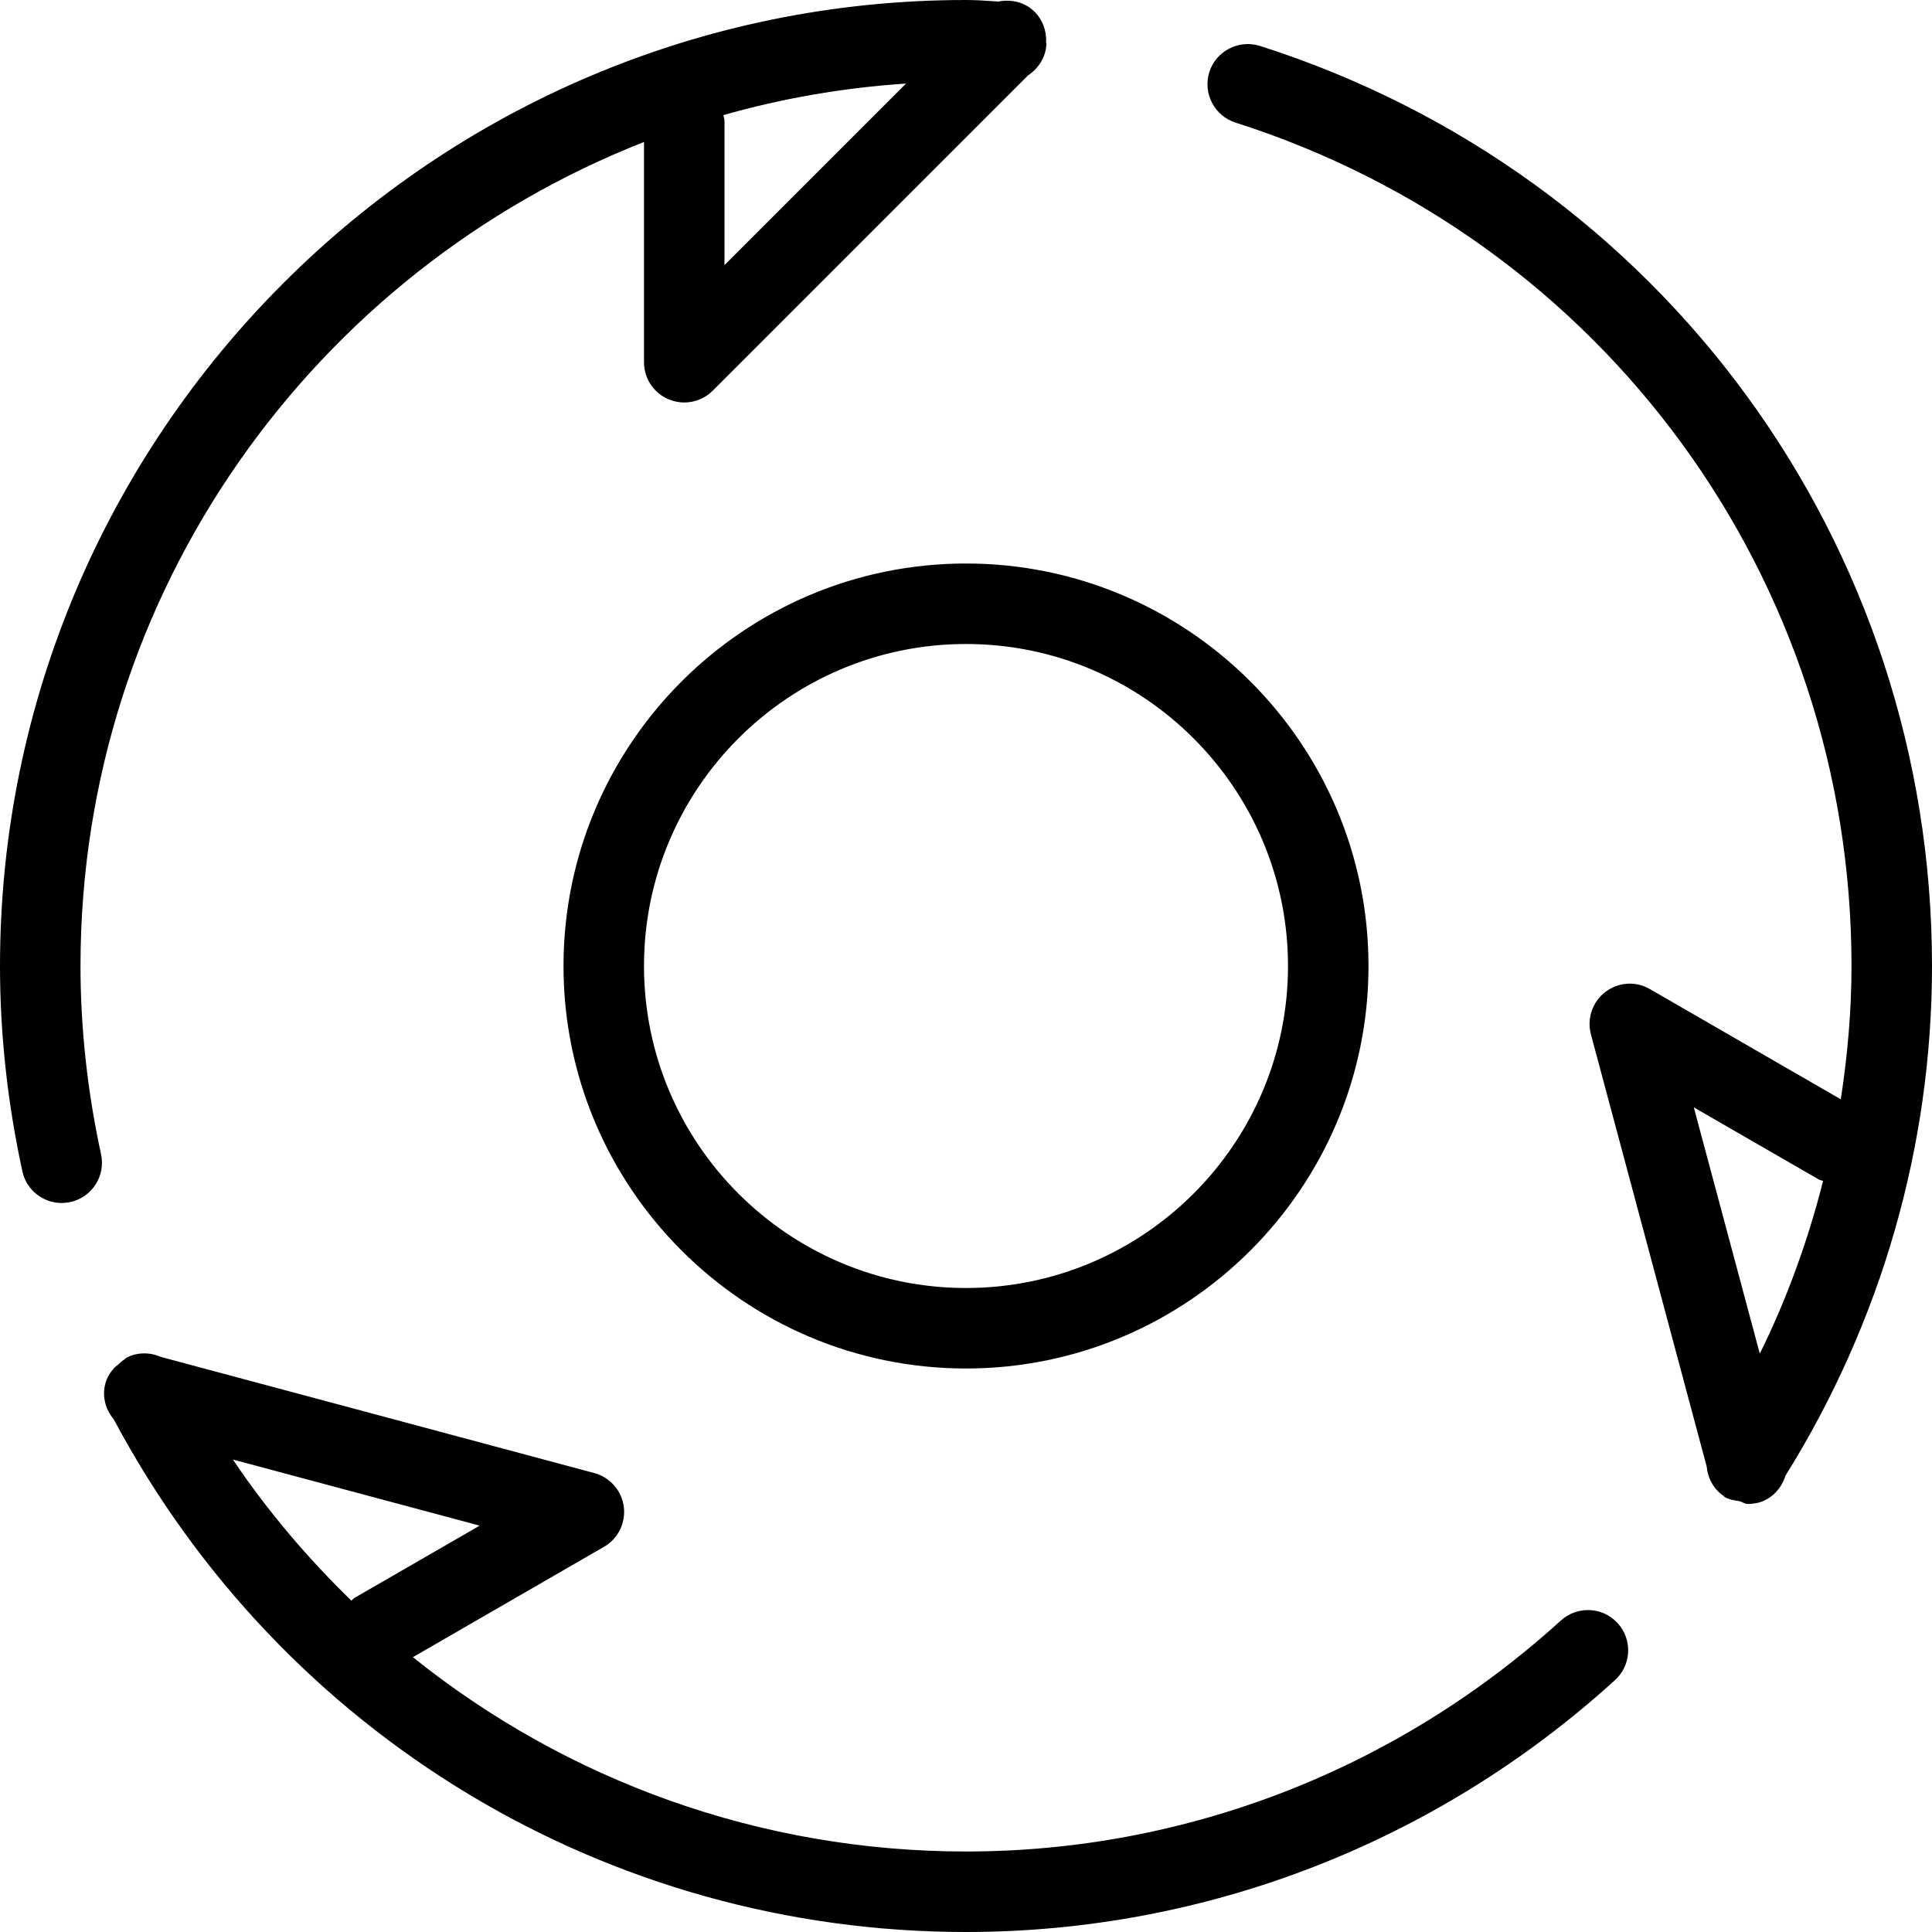 <?xml version="1.0" encoding="iso-8859-1"?>
<!-- Generator: Adobe Illustrator 19.0.0, SVG Export Plug-In . SVG Version: 6.00 Build 0)  -->
<svg version="1.1" id="Layer_1" xmlns="http://www.w3.org/2000/svg" xmlns:xlink="http://www.w3.org/1999/xlink" x="0px" y="0px"
	 viewBox="0 0 24 24" style="enable-background:new 0 0 24 24;" xml:space="preserve">
<g>
	<g>
		<path d="M1,12C1,7.347,3.909,3.369,8,1.764V4.5c0,0.202,0.122,0.385,0.309,0.462C8.371,4.987,8.436,5,8.5,5
			c0.13,0,0.258-0.051,0.353-0.146l3.916-3.916c0.129-0.086,0.222-0.224,0.23-0.389c0-0.009-0.004-0.017-0.004-0.026
			c0.006-0.135-0.039-0.272-0.142-0.376c-0.122-0.122-0.291-0.159-0.449-0.128l-0.049-0.003C12.238,0.008,12.12,0,12,0
			C5.383,0,0,5.383,0,12c0,0.843,0.093,1.701,0.278,2.55c0.05,0.234,0.258,0.394,0.488,0.394c0.035,0,0.07-0.004,0.106-0.011
			c0.27-0.059,0.442-0.324,0.383-0.595C1.086,13.559,1,12.772,1,12z M11.255,1.038L9,3.293V1.5c0-0.025-0.011-0.046-0.014-0.07
			C9.715,1.222,10.474,1.09,11.255,1.038z M15.651,0.57c-0.261-0.081-0.544,0.062-0.628,0.324c-0.083,0.264,0.062,0.545,0.325,0.629
			C19.925,2.983,23,7.194,23,12c0,0.557-0.049,1.11-0.133,1.656l-2.371-1.369c-0.176-0.103-0.394-0.087-0.554,0.036
			c-0.161,0.123-0.231,0.331-0.179,0.526l1.438,5.368c0.013,0.142,0.081,0.276,0.206,0.363c0.001,0,0.001,0.001,0.002,0.002
			c0.005,0.004,0.008,0.01,0.014,0.013c0.057,0.036,0.121,0.042,0.184,0.053c0.036,0.008,0.065,0.035,0.103,0.035
			c0.043,0,0.086-0.006,0.13-0.015c0.172-0.046,0.29-0.179,0.34-0.337C23.369,16.423,24,14.238,24,12
			C24,6.757,20.645,2.164,15.651,0.57z M21.861,16.816l-0.82-3.06l1.553,0.896c0.017,0.01,0.035,0.01,0.053,0.018
			C22.46,15.41,22.2,16.127,21.861,16.816z M19.389,20.131C17.354,21.981,14.73,23,12,23c-2.551,0-4.956-0.877-6.871-2.414
			l2.374-1.371c0.176-0.101,0.272-0.298,0.246-0.498s-0.171-0.365-0.366-0.418l-5.381-1.442c-0.133-0.058-0.288-0.064-0.429,0.008
			c-0.01,0.005-0.016,0.015-0.025,0.021c-0.031,0.017-0.054,0.043-0.081,0.066c-0.016,0.015-0.037,0.026-0.05,0.043
			c-0.049,0.055-0.089,0.118-0.109,0.195c-0.043,0.163,0.006,0.322,0.106,0.443C3.507,21.561,7.552,24,12,24
			c2.979,0,5.843-1.111,8.062-3.129c0.204-0.185,0.22-0.502,0.034-0.706C19.91,19.959,19.594,19.946,19.389,20.131z M4.365,19.884
			c-0.544-0.529-1.04-1.111-1.472-1.753l3.066,0.821l-1.553,0.896C4.389,19.858,4.38,19.873,4.365,19.884z M7,12
			c0,2.757,2.243,5,5,5s5-2.243,5-5c0-2.757-2.243-5-5-5S7,9.243,7,12z M16,12c0,2.206-1.794,4-4,4s-4-1.794-4-4s1.794-4,4-4
			S16,9.794,16,12z"/>
	</g>
</g>
</svg>
